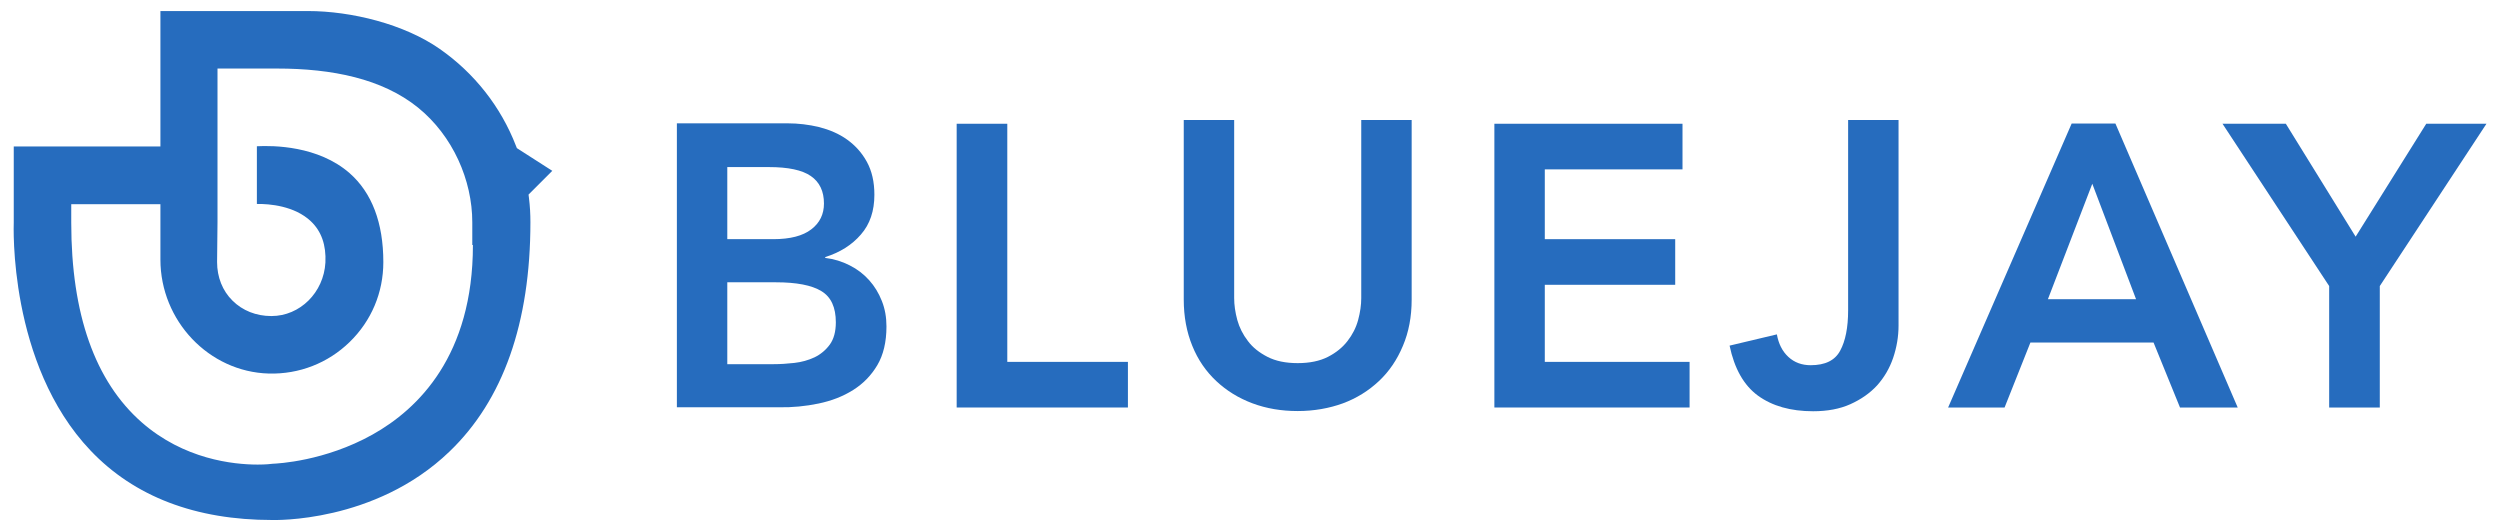 <?xml version="1.0" encoding="utf-8"?>
<!-- Generator: Adobe Illustrator 26.0.0, SVG Export Plug-In . SVG Version: 6.00 Build 0)  -->
<svg version="1.1" id="Layer_1" xmlns="http://www.w3.org/2000/svg" xmlns:xlink="http://www.w3.org/1999/xlink" x="0px" y="0px"
	 viewBox="0 0 1200 255" style="enable-background:new 0 0 1200 255;" xml:space="preserve">
<style type="text/css">
	.st0{fill:#333333;}
	.st1{fill:#F8F8F8;}
	.st2{fill:#266CBE;}
</style>
<g>
	<path class="st2" d="M248.1,71.1l-0.4-1c-7.3-18.9-20-35-36.6-46.6c-17-11.9-42.4-18.2-63.3-18.2H77v65H6.6l0,36.5
		c0,0.7-2.8,67.8,36.9,109.5c21,22.1,50.4,33.3,87.1,33.3l0.1,0c0.5,0,49.2,1.6,85-32.8c25.8-24.7,38.9-61.8,38.9-110.2
		c0-3.7-0.2-7.6-0.7-11.6l-0.2-1.6l11.4-11.4L248.1,71.1z M227,117.6c0,53-26.2,78.7-48.2,91c-22.9,12.8-45.5,13.9-47.9,14
		c-0.7,0.1-3.3,0.4-7.2,0.4c-11.7,0-35.4-2.5-55.7-20.3c-22.4-19.7-33.8-51.9-33.8-95.8V98H77v26.6c0,29.4,23.3,53.9,52,54.7
		c14.6,0.4,28.4-5,38.8-15.1c10.5-10.2,16.2-23.8,16.2-38.4c0-18.9-5.5-33.3-16.2-42.7c-15.1-13.2-36.7-13.3-44.5-12.9v27.7
		c6-0.1,18.1,0.9,25.9,8.3c5.1,4.8,7.4,11.5,7,19.8c-0.8,14.4-12.2,25.7-25.9,25.7c0,0-0.1,0-0.1,0c-7.2,0-13.8-2.6-18.6-7.4
		c-4.8-4.7-7.4-11.3-7.4-18.5l0.2-19V32.9h28.6c26.5,0,50.5,4.9,67.6,18.7c16.8,13.6,26.1,34.9,26.1,55.1V117.6z"/>
	<path class="st2" d="M392.9,193.7c6.2-1.3,11.7-3.4,16.6-6.5c4.8-3,8.7-7,11.6-11.9c2.9-4.9,4.4-11.1,4.4-18.6
		c0-4.4-0.7-8.4-2.2-12.2c-1.5-3.8-3.5-7.1-6.1-10c-2.6-2.9-5.7-5.3-9.3-7.1c-3.7-1.9-7.6-3.1-11.8-3.6v-0.4
		c7-2.2,12.8-5.8,17.1-10.8c4.4-5,6.5-11.4,6.5-19.1c0-6.2-1.2-11.4-3.6-15.8c-2.4-4.4-5.6-7.9-9.5-10.7c-3.9-2.8-8.4-4.7-13.4-6
		c-5-1.2-10.1-1.8-15.2-1.8h-53.1v136.3h49.1C380.3,195.6,386.7,195,392.9,193.7z M349.1,80.2h20c9.2,0,15.9,1.4,20.1,4.3
		c4.2,2.9,6.3,7.3,6.3,13.2c0,5.1-2,9.3-6.1,12.4c-4,3.1-10.1,4.7-18.2,4.7h-22.1V80.2z M349.1,174.8v-39.3h23.3
		c9.9,0,17.2,1.4,21.8,4.2c4.7,2.8,7,7.8,7,15c0,4.5-1,8.1-2.9,10.7c-1.9,2.6-4.4,4.7-7.3,6.1c-3,1.4-6.2,2.3-9.7,2.7
		c-3.5,0.4-6.8,0.6-9.9,0.6H349.1z"/>
	<polygon class="st2" points="541.4,173.7 483.5,173.7 483.5,59.4 459.2,59.4 459.2,195.6 541.4,195.6 	"/>
	<path class="st2" d="M583.8,182.9c4.9,4.6,10.7,8.2,17.4,10.7c6.7,2.5,13.9,3.7,21.7,3.7c7.8,0,15.1-1.3,21.7-3.7
		c6.7-2.5,12.4-6.1,17.3-10.7c4.9-4.6,8.7-10.2,11.5-16.9c2.8-6.6,4.2-14,4.2-22.2V57.6h-24.2v85.5c0,3.3-0.5,6.8-1.5,10.5
		c-1,3.7-2.7,7-5.1,10.1c-2.4,3.1-5.5,5.6-9.4,7.6c-3.9,2-8.8,3-14.5,3c-5.8,0-10.6-1-14.5-3c-3.9-2-7.1-4.5-9.4-7.6
		c-2.4-3.1-4.1-6.5-5.1-10.1c-1-3.7-1.5-7.2-1.5-10.5V57.6h-24.2v86.2c0,8.2,1.4,15.6,4.1,22.2C575,172.7,578.9,178.3,583.8,182.9z"
		/>
	<polygon class="st2" points="811,173.7 741.5,173.7 741.5,136.7 804.1,136.7 804.1,114.8 741.5,114.8 741.5,81.3 807.6,81.3 
		807.6,59.4 717.3,59.4 717.3,195.6 811,195.6 	"/>
	<path class="st2" d="M843.8,189.9c6.9,5,15.7,7.5,26.5,7.5c6.8,0,12.8-1.1,17.9-3.4s9.4-5.3,12.8-9c3.4-3.8,6-8.2,7.7-13.2
		c1.7-5,2.6-10.2,2.6-15.6V57.6h-24.2v91.4c0,8.2-1.3,14.7-3.8,19.3c-2.5,4.7-7.2,7-14.2,7c-4.2,0-7.8-1.3-10.7-4
		c-2.9-2.7-4.7-6.3-5.5-10.8l-22.7,5.4C832.5,176.9,837,184.9,843.8,189.9z"/>
	<path class="st2" d="M974.6,164.4h59.1l12.7,31.2h27.7l-58.7-136.3h-21l-59.3,136.3h27.1L974.6,164.4z M1004.3,88.2l21,55.4h-42.3
		L1004.3,88.2z"/>
	<polygon class="st2" points="1118,195.6 1142.3,195.6 1142.3,137.3 1193.5,59.4 1164.6,59.4 1130.7,113.6 1097.2,59.4 1066.8,59.4 
		1118,137.3 	"/>
</g>
</svg>
